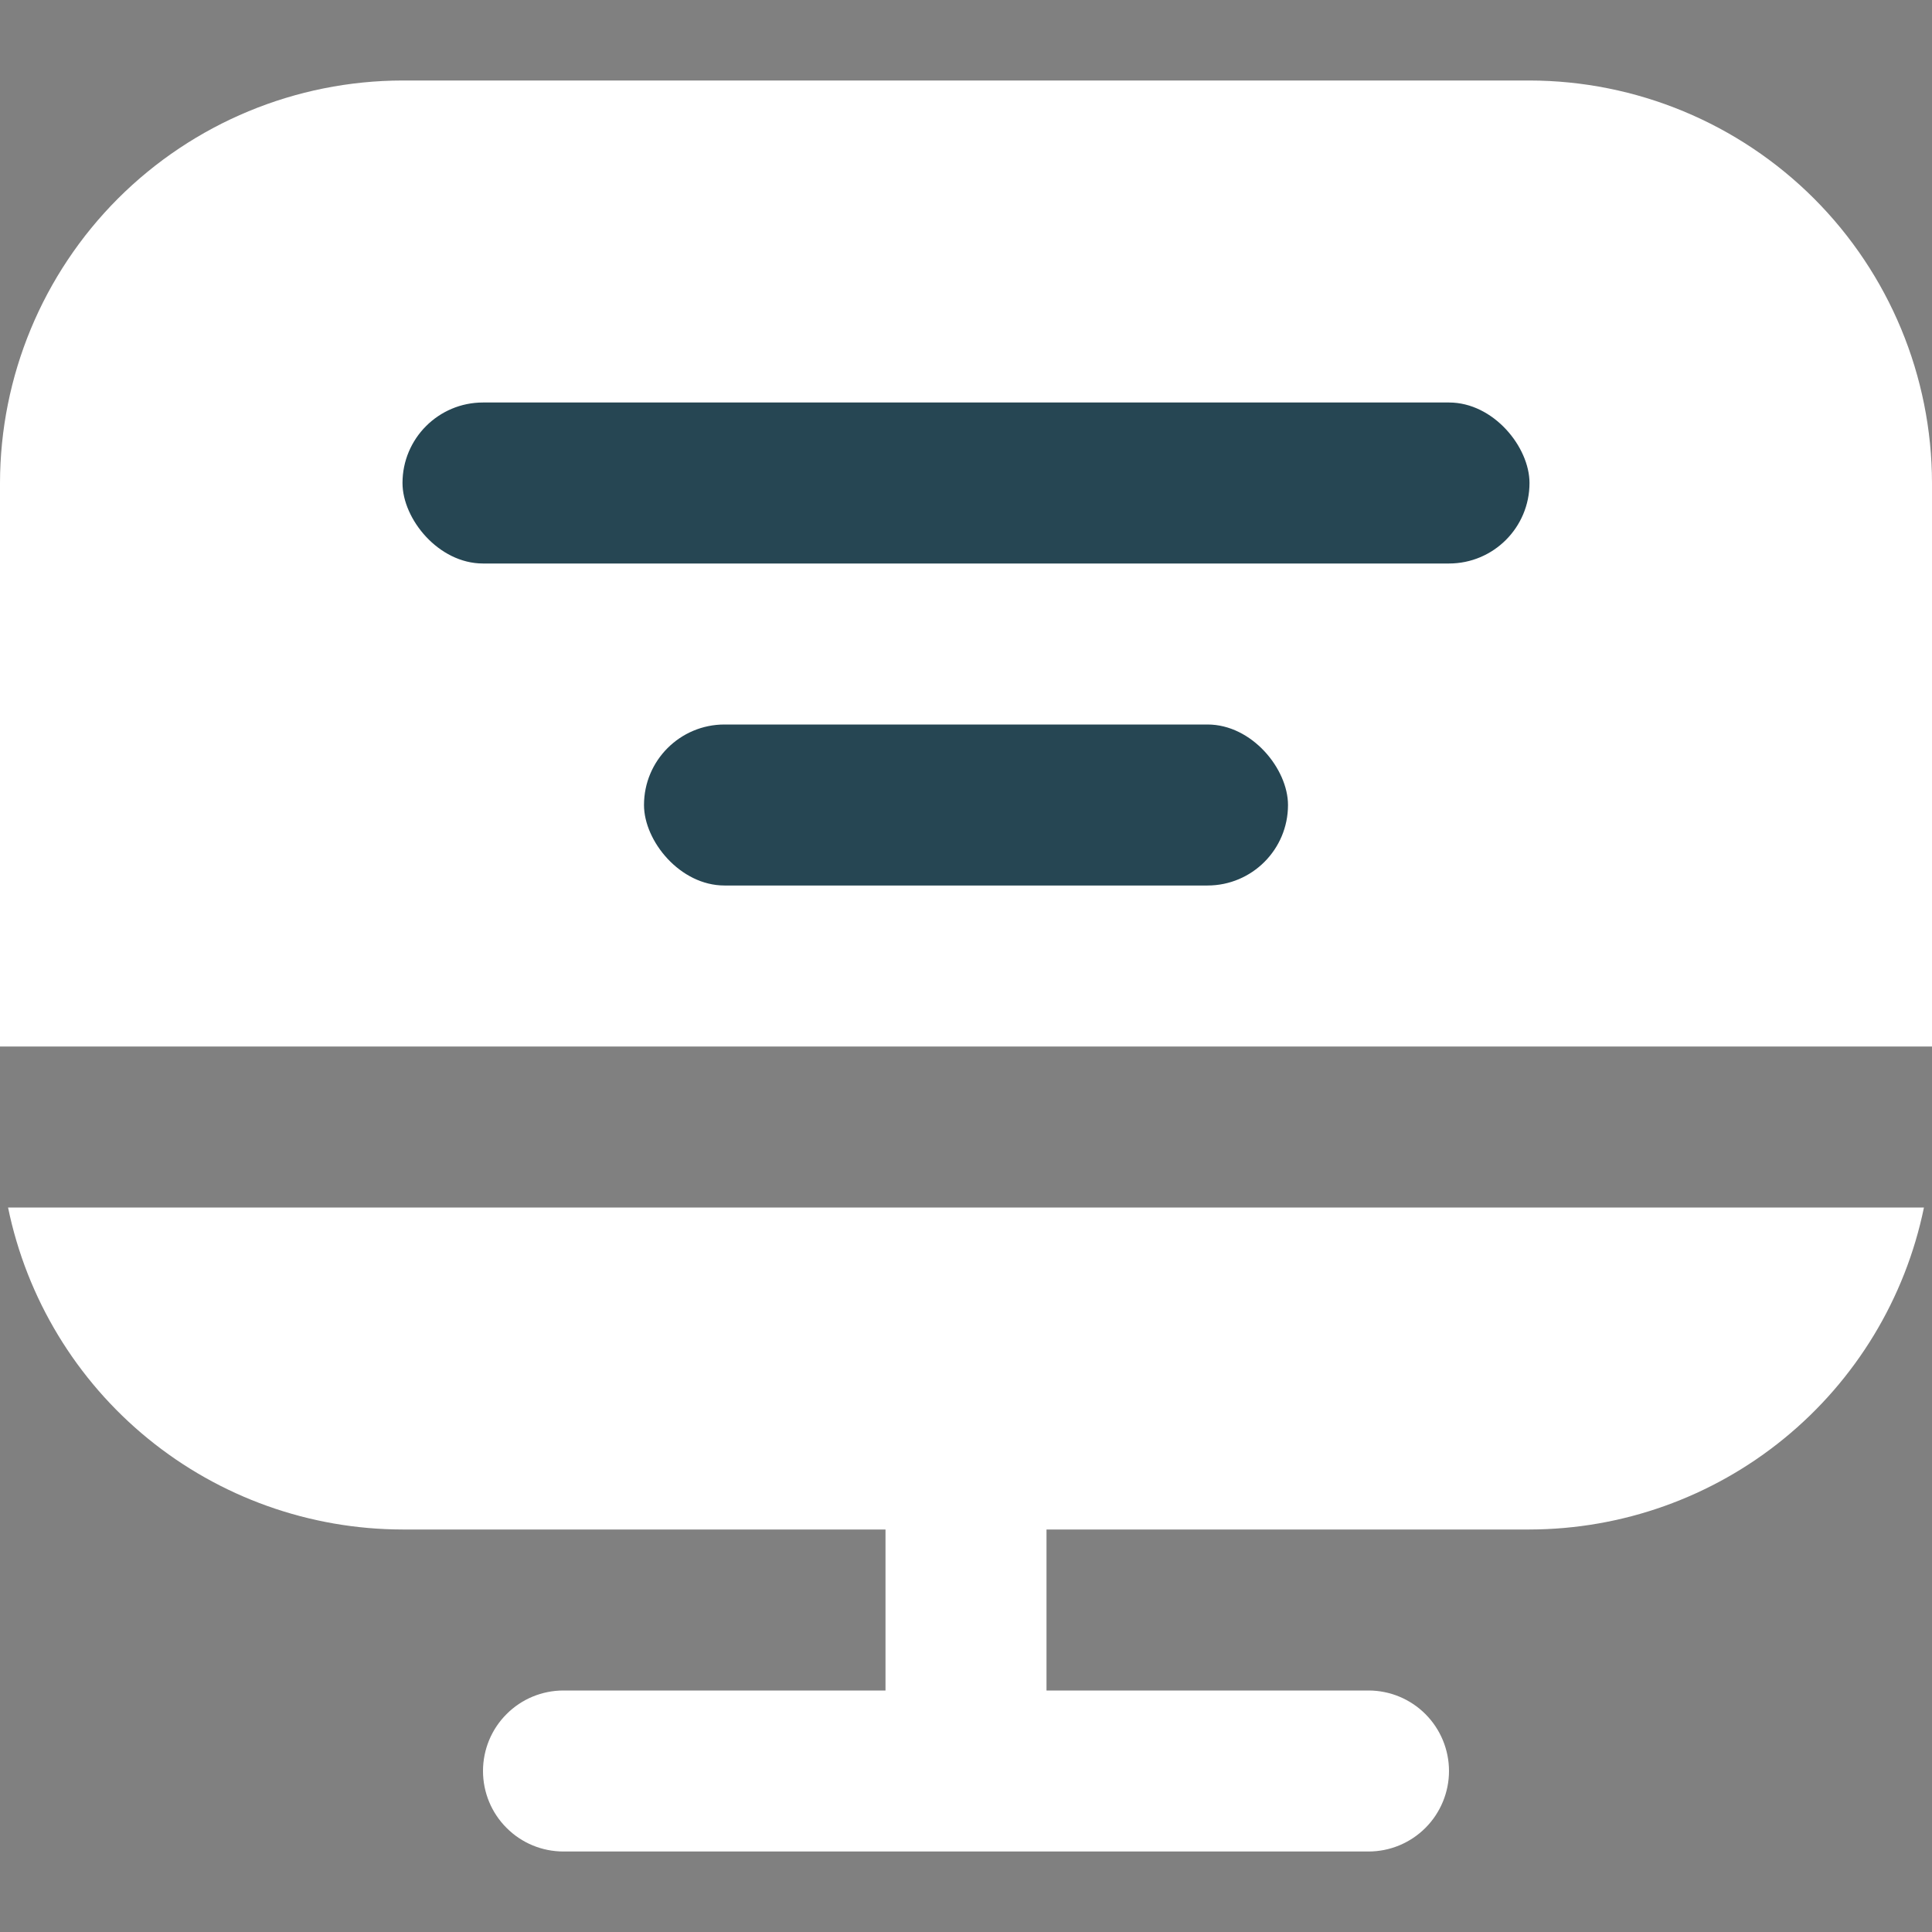 <svg width="24" height="24" viewBox="0 0 24 24" fill="none" xmlns="http://www.w3.org/2000/svg">
<rect x="0" y="0" width="24" height="24" fill="#808080" stroke="none"/>
<g clip-path="url(#clip0_464_1611)">
<path d="M5 19H11V21H7C6.734 21 6.48 21.105 6.293 21.293C6.105 21.48 6 21.735 6 22C6 22.265 6.105 22.52 6.293 22.707C6.48 22.895 6.734 23 7 23H17C17.265 23 17.519 22.895 17.707 22.707C17.894 22.52 18 22.265 18 22C18 21.735 17.894 21.48 17.707 21.293C17.519 21.105 17.265 21 17 21H13V19H19C20.152 18.998 21.268 18.6 22.161 17.871C23.053 17.143 23.668 16.129 23.9 15H0.1C0.332 16.129 0.946 17.143 1.838 17.871C2.731 18.6 3.847 18.998 5 19Z" fill="white"/>
<path d="M19 1H5C3.674 1.002 2.404 1.529 1.466 2.466C0.529 3.404 0.002 4.674 0 6L0 13H24V6C23.998 4.674 23.471 3.404 22.534 2.466C21.596 1.529 20.326 1.002 19 1Z" fill="white"/>
<rect x="5" y="5" width="14" height="2" rx="1" fill="#264653"/>
<rect x="8" y="9" width="8" height="2" rx="1" fill="#264653"/>
</g>
<defs>
<clipPath id="clip0_464_1611">
<rect width="24" height="24" fill="white"/>
</clipPath>
</defs>
</svg>
